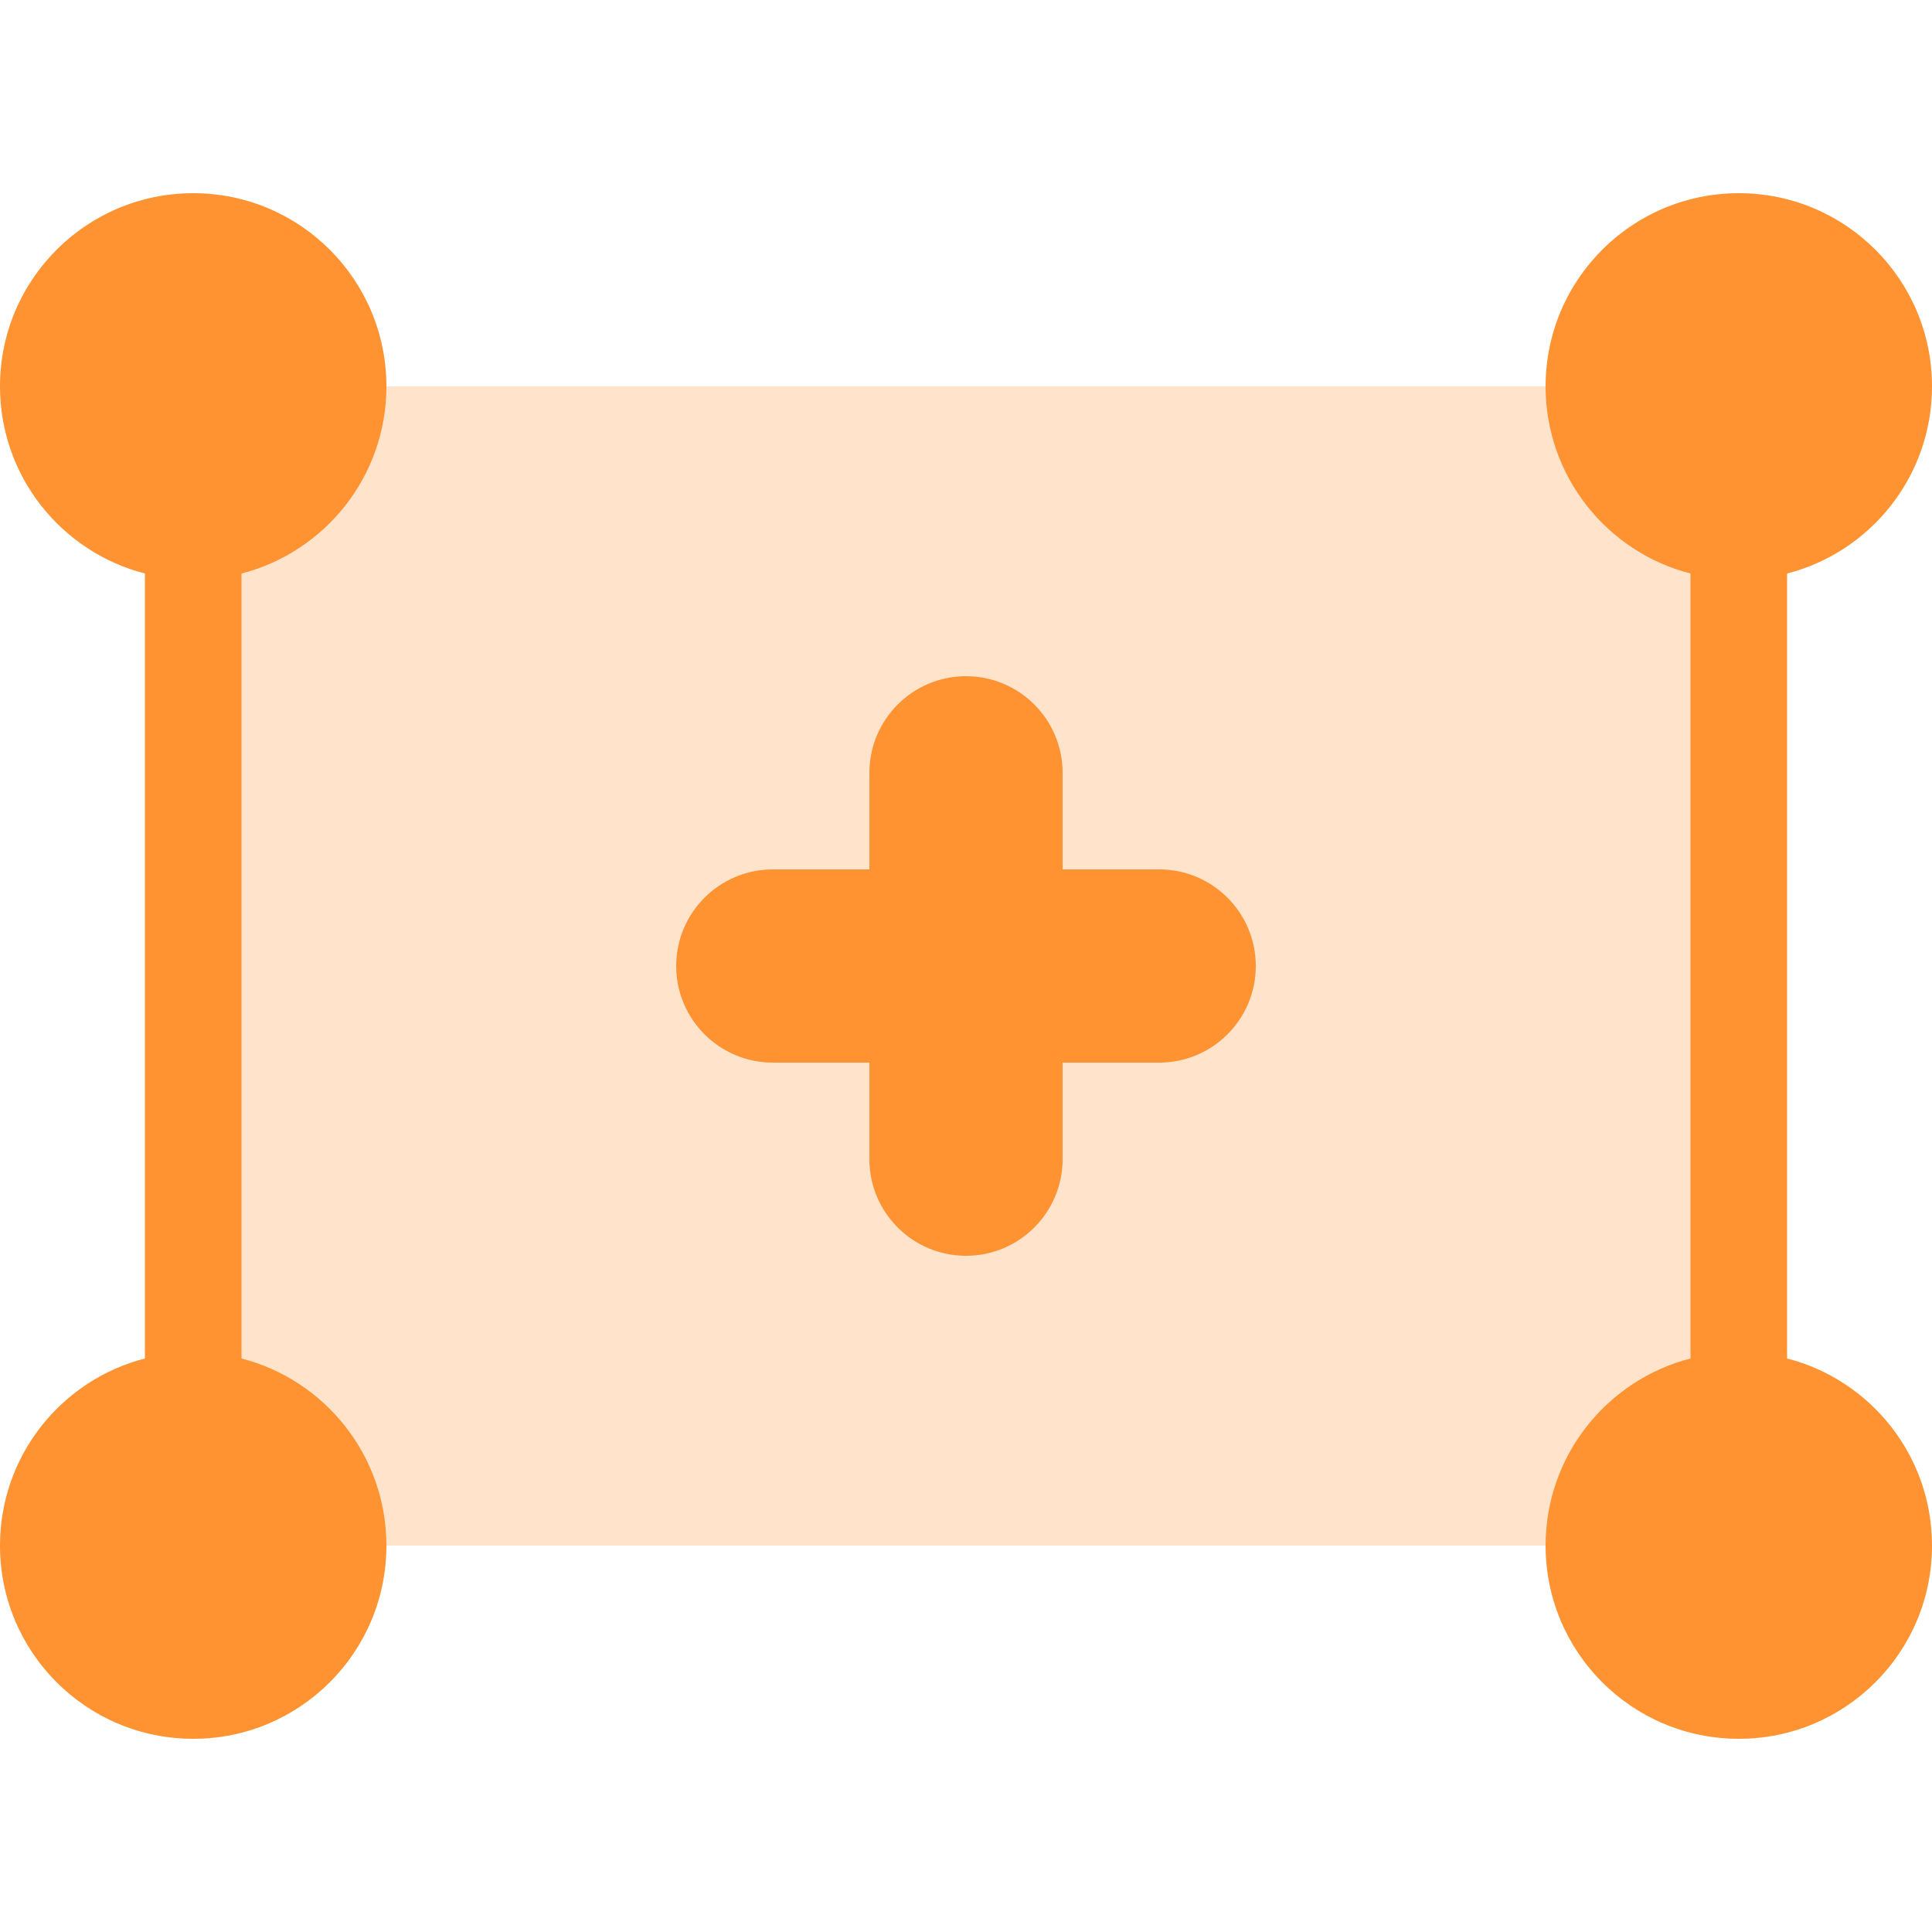 <?xml version="1.0" encoding="UTF-8"?>
<svg width="20px" height="20px" viewBox="0 0 20 20" version="1.1" xmlns="http://www.w3.org/2000/svg" xmlns:xlink="http://www.w3.org/1999/xlink">
    <!-- Generator: Sketch 56.1 (81669) - https://sketch.com -->
    <title>Sound/General/Copy</title>
    <desc>Created with Sketch.</desc>
    <g id="Sound/General/Copy" stroke="none" stroke-width="1" fill="none" fill-rule="evenodd">
        <g id="Secondary-Color" opacity="0.25" transform="translate(2, 4)" fill="#ff9231">
            <rect id="selection" x="0" y="0" width="16" height="12"></rect>
        </g>
        <g id="Primary-Color" transform="translate(0, 2)" fill="#ff9231" fill-rule="nonzero">
            <path d="M1.5,3.937 C0.637,3.715 0,2.932 0,2 C0,0.895 0.895,0 2,0 C3.105,0 4,0.895 4,2 C4,2.932 3.363,3.715 2.5,3.937 L2.5,12.063 C3.363,12.285 4,13.068 4,14 C4,15.105 3.105,16 2,16 C0.895,16 0,15.105 0,14 C0,13.068 0.637,12.285 1.5,12.063 L1.5,3.937 Z M17.5,12.063 L17.5,3.937 C16.637,3.715 16,2.932 16,2 C16,0.895 16.895,0 18,0 C19.105,0 20,0.895 20,2 C20,2.932 19.363,3.715 18.5,3.937 L18.5,12.063 C19.363,12.285 20,13.068 20,14 C20,15.105 19.105,16 18,16 C16.895,16 16,15.105 16,14 C16,13.068 16.637,12.285 17.5,12.063 Z M11,7 L12,7 C12.552,7 13,7.448 13,8 C13,8.552 12.552,9 12,9 L11,9 L11,10 C11,10.552 10.552,11 10,11 C9.448,11 9,10.552 9,10 L9,9 L8,9 C7.448,9 7,8.552 7,8 C7,7.448 7.448,7 8,7 L9,7 L9,6 C9,5.448 9.448,5 10,5 C10.552,5 11,5.448 11,6 L11,7 Z" id="handles-and-plus"></path>
        </g>
    </g>
</svg>